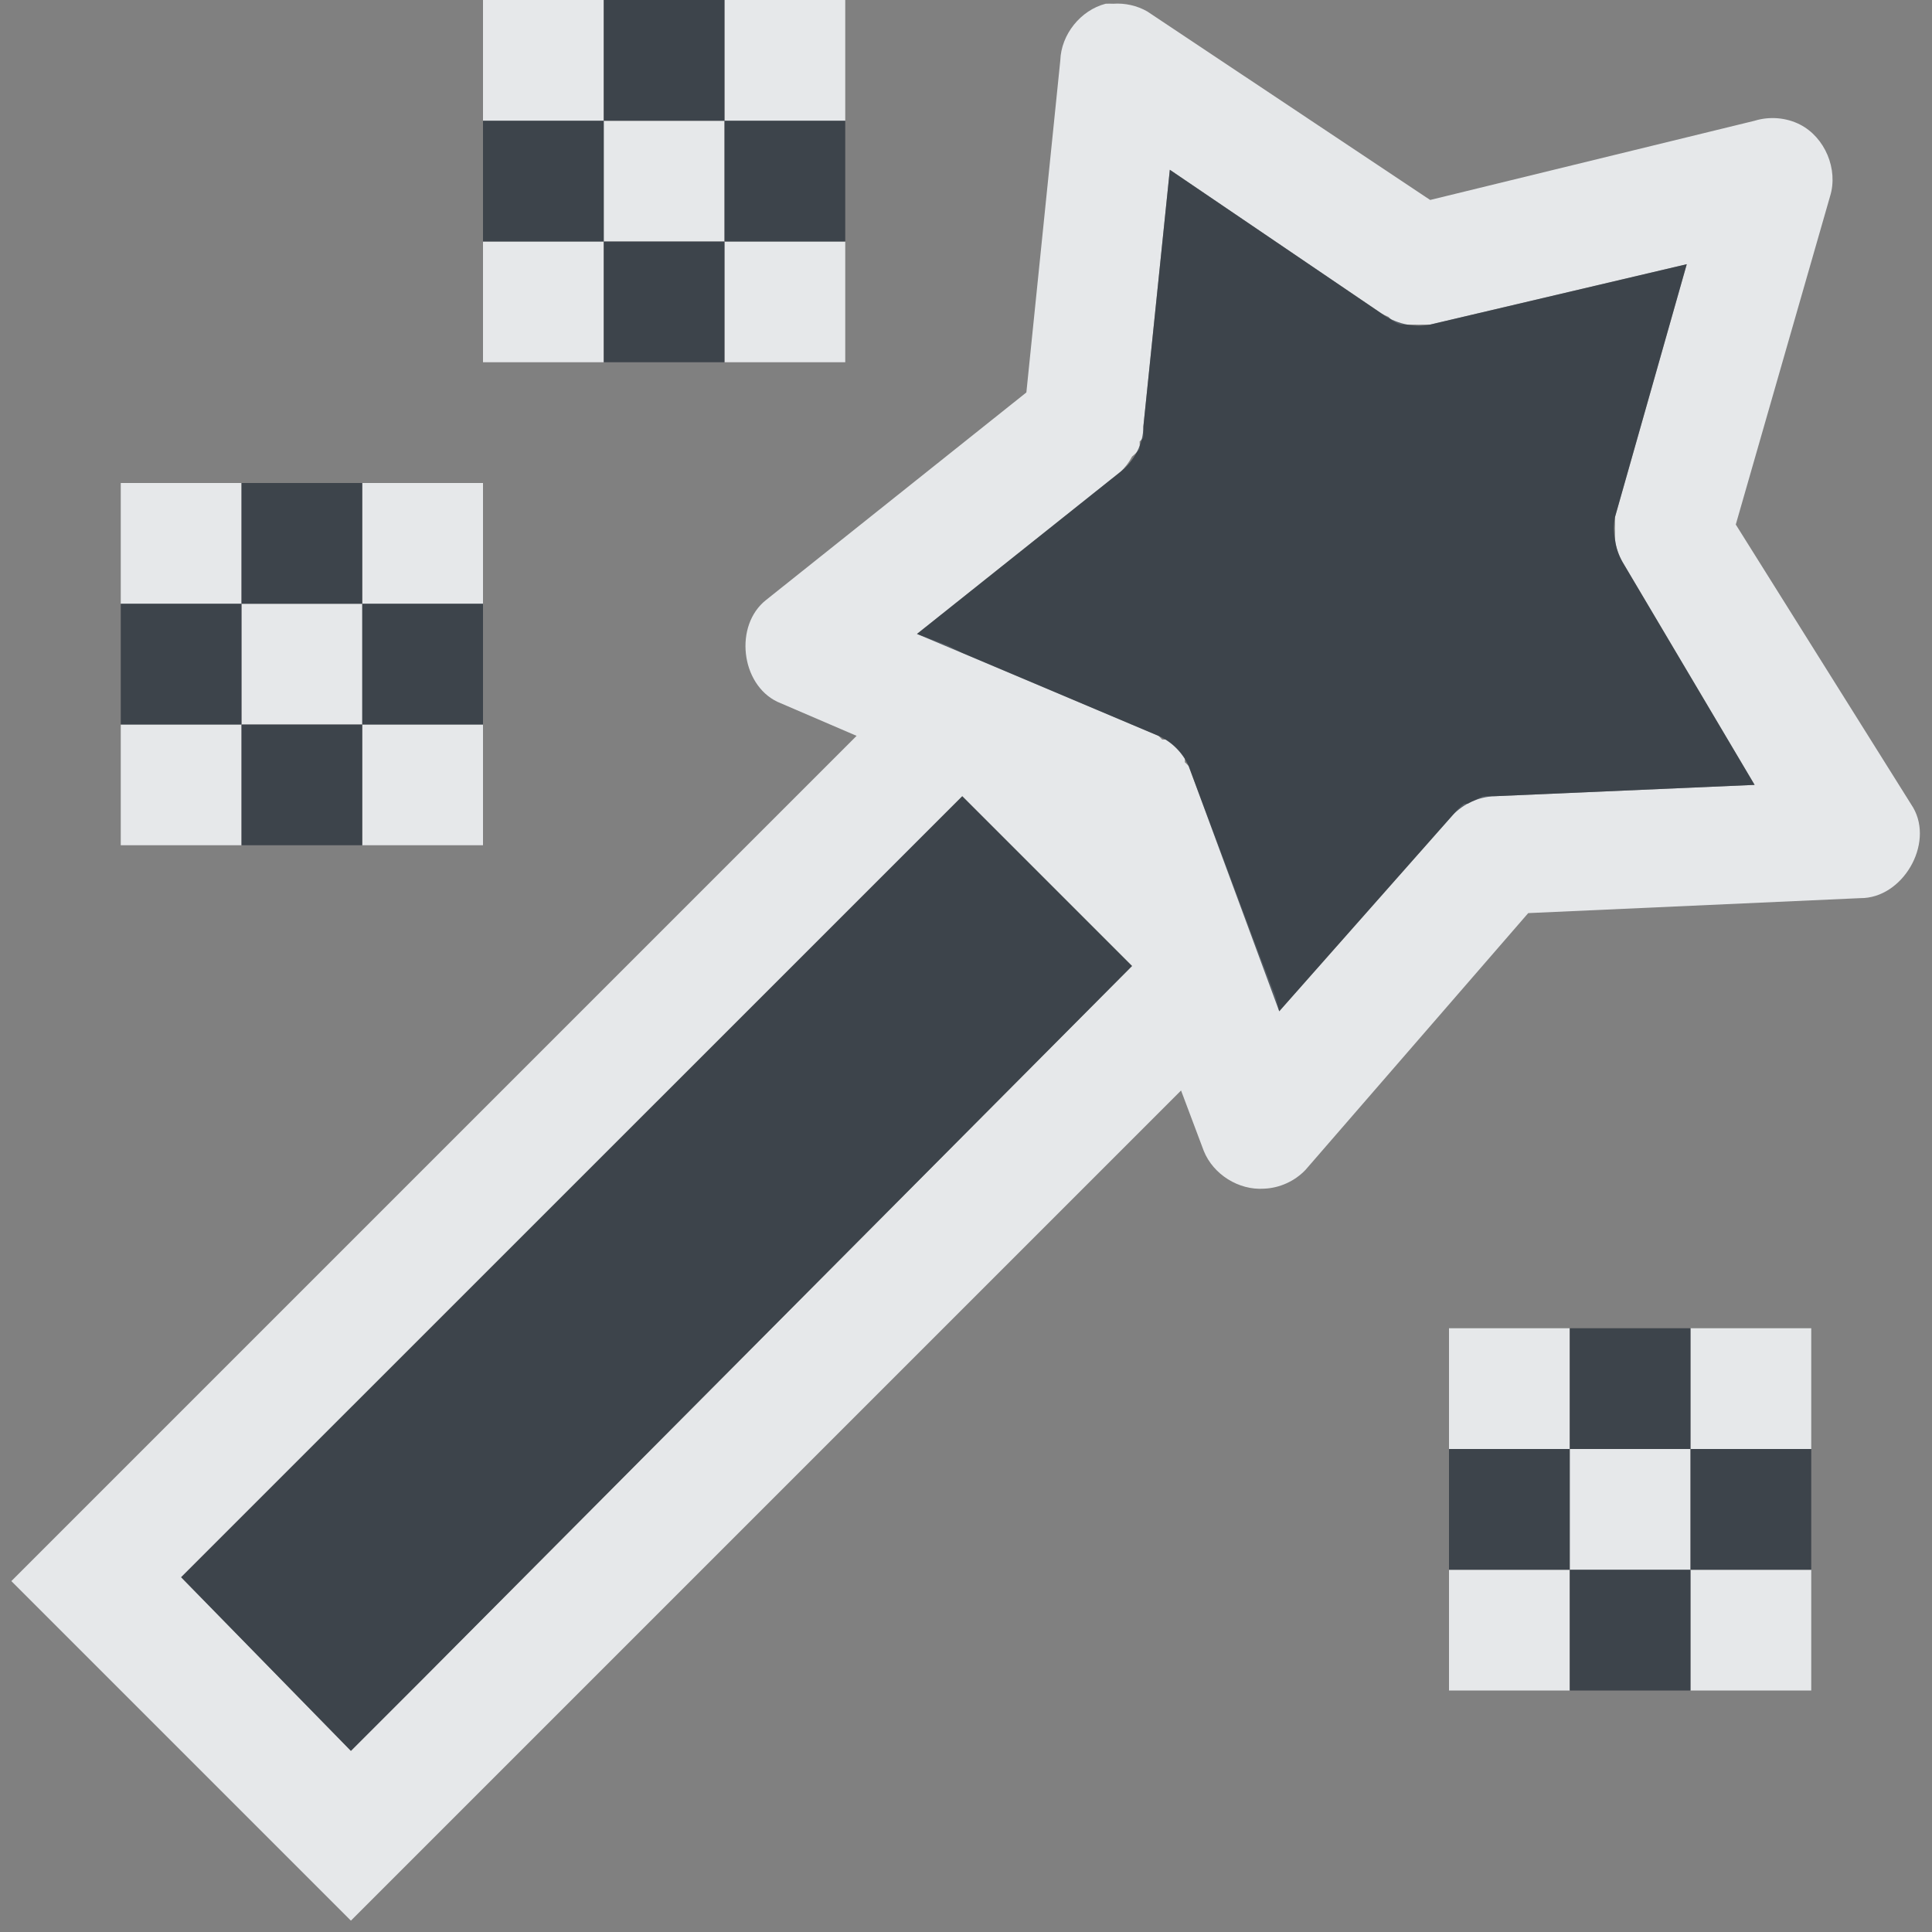 <?xml version="1.0" encoding="UTF-8" standalone="no"?>
<!-- Created with Inkscape (http://www.inkscape.org/) -->

<svg
   xmlns:dc="http://purl.org/dc/elements/1.1/"
   xmlns:cc="http://creativecommons.org/ns#"
   xmlns:rdf="http://www.w3.org/1999/02/22-rdf-syntax-ns#"
   xmlns:svg="http://www.w3.org/2000/svg"
   xmlns="http://www.w3.org/2000/svg"
   xmlns:sodipodi="http://sodipodi.sourceforge.net/DTD/sodipodi-0.dtd"
   xmlns:inkscape="http://www.inkscape.org/namespaces/inkscape"
   sodipodi:docname="plasmagik.svg"
   inkscape:version="0.48.4 r9939"
   version="1.1"
   id="svg13094"
   height="16"
   width="16">
  <rect width="100%" height="100%" fill="#808080" stroke="none"/>
  <sodipodi:namedview
     id="base"
     pagecolor="#ffffff"
     bordercolor="#666666"
     borderopacity="1.0"
     inkscape:pageopacity="0.0"
     inkscape:pageshadow="2"
     inkscape:zoom="64.000002"
     inkscape:cx="6.9172518"
     inkscape:cy="10.423343"
     inkscape:document-units="px"
     inkscape:current-layer="layer1"
     showgrid="true"
     inkscape:snap-bbox="true"
     inkscape:bbox-paths="true"
     inkscape:bbox-nodes="true"
     inkscape:snap-bbox-edge-midpoints="true"
     inkscape:snap-bbox-midpoints="true"
     inkscape:object-paths="true"
     inkscape:snap-intersection-paths="true"
     inkscape:object-nodes="true"
     inkscape:snap-smooth-nodes="true"
     inkscape:snap-midpoints="true"
     inkscape:snap-object-midpoints="true"
     inkscape:snap-center="true"
     showguides="false"
     inkscape:guide-bbox="true"
     inkscape:window-width="1920"
     inkscape:window-height="1018"
     inkscape:window-x="-5"
     inkscape:window-y="25"
     inkscape:window-maximized="1"
     inkscape:snap-global="true"
     fit-margin-top="0"
     fit-margin-left="0"
     fit-margin-right="0"
     fit-margin-bottom="0"
     showborder="true"
     inkscape:showpageshadow="false">
    <sodipodi:guide
       orientation="0,1"
       position="7904.389,1688.636"
       id="guide16149" />
    <sodipodi:guide
       orientation="0,1"
       position="7677.246,1639.628"
       id="guide16151" />
    <sodipodi:guide
       orientation="0,1"
       position="7742.961,1664.132"
       id="guide16153" />
    <sodipodi:guide
       orientation="0,1"
       position="7736.532,1583.985"
       id="guide17725" />
    <sodipodi:guide
       orientation="1,0"
       position="8234.03,1192.115"
       id="guide9456" />
    <sodipodi:guide
       orientation="0,1"
       position="8058.28,1557.164"
       id="guide9458" />
    <sodipodi:guide
       orientation="0,1"
       position="7829.511,1502.258"
       id="guide9468" />
    <sodipodi:guide
       orientation="0,1"
       position="7854.03,1523.629"
       id="guide9470" />
    <sodipodi:guide
       orientation="1,0"
       position="7722.03,1237.629"
       id="guide11159" />
    <sodipodi:guide
       orientation="1,0"
       position="8035.062,1501.664"
       id="guide13980" />
    <sodipodi:guide
       id="guide3972"
       position="6181.03,126.629"
       orientation="0,1" />
    <sodipodi:guide
       id="guide3974"
       position="6361.03,-1.371"
       orientation="1,0" />
    <sodipodi:guide
       id="guide3976"
       position="6055.03,-236.371"
       orientation="0,1" />
    <sodipodi:guide
       id="guide3978"
       position="6028.03,-95.371"
       orientation="1,0" />
    <sodipodi:guide
       id="guide4287"
       position="1377.801,1369.629"
       orientation="1,0" />
    <sodipodi:guide
       id="guide4289"
       position="1377.801,1369.629"
       orientation="0,1" />
    <inkscape:grid
       type="xygrid"
       id="grid3918"
       empspacing="5"
       visible="true"
       enabled="true"
       snapvisiblegridlinesonly="true"
       originx="0px"
       originy="72px" />
  </sodipodi:namedview>
  <defs
     id="defs13096" />
  <g
     inkscape:label="Camada 1"
     inkscape:groupmode="layer"
     id="layer1"
     transform="translate(9368.675,-1544.561)">
    <path
       style="color:#000000;fill:#f1f3f5;fill-opacity:0.903;fill-rule:nonzero;stroke:none;stroke-width:2;marker:none;visibility:visible;display:inline;overflow:visible;enable-background:accumulate"
       d="M 4 0 L 4 1 L 5 1 L 5 0 L 4 0 z M 5 1 L 5 2 L 6 2 L 6 1 L 5 1 z M 6 1 L 7 1 L 7 0 L 6 0 L 6 1 z M 6 2 L 6 3 L 7 3 L 7 2 L 6 2 z M 5 2 L 4 2 L 4 3 L 5 3 L 5 2 z M 9.156 0.031 C 8.949 0.085 8.788 0.285 8.781 0.5 L 8.5 3.25 L 6.344 4.969 C 6.079 5.178 6.133 5.666 6.438 5.812 L 7.094 6.094 L 0.094 13.094 L 2.906 15.906 L 9.781 9.031 L 9.969 9.531 C 10.047 9.726 10.259 9.859 10.469 9.844 C 10.598 9.839 10.724 9.781 10.812 9.688 L 12.656 7.562 L 15.406 7.438 C 15.756 7.441 16.019 6.991 15.844 6.688 L 14.375 4.344 L 15.156 1.625 C 15.225 1.402 15.114 1.137 14.906 1.031 C 14.792 0.973 14.654 0.962 14.531 1 L 11.844 1.656 L 9.5 0.094 C 9.415 0.046 9.316 0.024 9.219 0.031 C 9.198 0.03 9.177 0.03 9.156 0.031 z M 9.688 1.406 L 11.438 2.594 C 11.458 2.606 11.478 2.616 11.5 2.625 C 11.51 2.636 11.52 2.646 11.531 2.656 C 11.551 2.668 11.572 2.679 11.594 2.688 C 11.604 2.688 11.615 2.688 11.625 2.688 C 11.646 2.689 11.667 2.689 11.688 2.688 C 11.698 2.688 11.708 2.688 11.719 2.688 C 11.74 2.689 11.76 2.689 11.781 2.688 C 11.792 2.688 11.802 2.688 11.812 2.688 C 11.823 2.688 11.833 2.688 11.844 2.688 L 13.969 2.188 L 13.375 4.281 C 13.375 4.292 13.375 4.302 13.375 4.312 C 13.375 4.323 13.375 4.333 13.375 4.344 C 13.374 4.365 13.374 4.385 13.375 4.406 C 13.375 4.417 13.375 4.427 13.375 4.438 C 13.375 4.448 13.375 4.458 13.375 4.469 C 13.383 4.535 13.405 4.599 13.438 4.656 L 14.531 6.5 L 12.375 6.594 C 12.365 6.593 12.354 6.593 12.344 6.594 C 12.323 6.592 12.302 6.592 12.281 6.594 C 12.26 6.603 12.239 6.613 12.219 6.625 C 12.197 6.634 12.176 6.644 12.156 6.656 C 12.146 6.656 12.135 6.656 12.125 6.656 C 12.09 6.683 12.058 6.715 12.031 6.75 L 10.594 8.375 L 10.562 8.25 L 10.406 7.844 L 9.844 6.344 C 9.834 6.333 9.823 6.322 9.812 6.312 C 9.813 6.302 9.813 6.292 9.812 6.281 C 9.773 6.218 9.719 6.165 9.656 6.125 C 9.646 6.125 9.635 6.125 9.625 6.125 C 9.615 6.114 9.605 6.104 9.594 6.094 L 7.969 5.406 L 7.844 5.344 L 7.594 5.25 L 9.281 3.906 C 9.319 3.87 9.351 3.827 9.375 3.781 C 9.398 3.762 9.419 3.741 9.438 3.719 C 9.439 3.698 9.439 3.677 9.438 3.656 C 9.448 3.646 9.459 3.636 9.469 3.625 C 9.47 3.604 9.47 3.583 9.469 3.562 C 9.469 3.552 9.469 3.542 9.469 3.531 L 9.688 1.406 z M 1 4 L 1 5 L 2 5 L 2 4 L 1 4 z M 2 5 L 2 6 L 3 6 L 3 5 L 2 5 z M 3 5 L 4 5 L 4 4 L 3 4 L 3 5 z M 3 6 L 3 7 L 4 7 L 4 6 L 3 6 z M 2 6 L 1 6 L 1 7 L 2 7 L 2 6 z M 7.969 6.594 L 9.375 8 L 3.5 13.906 L 2.906 14.5 L 1.5 13.062 L 2.062 12.5 L 7.969 6.594 z M 12 11 L 12 12 L 13 12 L 13 11 L 12 11 z M 13 12 L 13 13 L 14 13 L 14 12 L 13 12 z M 14 12 L 15 12 L 15 11 L 14 11 L 14 12 z M 14 13 L 14 14 L 15 14 L 15 13 L 14 13 z M 13 13 L 12 13 L 12 14 L 13 14 L 13 13 z "
       transform="translate(-9368.675,1544.561)"
       id="rect3844" />
    <path
       style="color:#000000;fill:#27303a;fill-opacity:0.753;fill-rule:nonzero;stroke:none;stroke-width:2;marker:none;visibility:visible;display:inline;overflow:visible;enable-background:accumulate"
       d="M 5 0 L 5 1 L 6 1 L 6 0 L 5 0 z M 6 1 L 6 2 L 7 2 L 7 1 L 6 1 z M 6 2 L 5 2 L 5 3 L 6 3 L 6 2 z M 5 2 L 5 1 L 4 1 L 4 2 L 5 2 z M 9.688 1.406 L 9.469 3.531 C 9.469 3.675 9.394 3.816 9.281 3.906 L 7.594 5.25 L 9.594 6.094 C 9.704 6.143 9.794 6.234 9.844 6.344 L 10.594 8.375 L 12.031 6.75 C 12.12 6.656 12.246 6.599 12.375 6.594 L 14.531 6.5 L 13.438 4.656 C 13.405 4.598 13.383 4.535 13.375 4.469 C 13.363 4.407 13.363 4.343 13.375 4.281 L 13.969 2.188 L 11.844 2.688 C 11.703 2.716 11.551 2.678 11.438 2.594 L 9.688 1.406 z M 2 4 L 2 5 L 3 5 L 3 4 L 2 4 z M 3 5 L 3 6 L 4 6 L 4 5 L 3 5 z M 3 6 L 2 6 L 2 7 L 3 7 L 3 6 z M 2 6 L 2 5 L 1 5 L 1 6 L 2 6 z M 7.969 6.594 L 2.062 12.5 L 1.5 13.062 L 2.906 14.5 L 3.5 13.906 L 9.375 8 L 7.969 6.594 z M 13 11 L 13 12 L 14 12 L 14 11 L 13 11 z M 14 12 L 14 13 L 15 13 L 15 12 L 14 12 z M 14 13 L 13 13 L 13 14 L 14 14 L 14 13 z M 13 13 L 13 12 L 12 12 L 12 13 L 13 13 z "
       transform="translate(-9368.675,1544.561)"
       id="path3781" />
  </g>
</svg>
